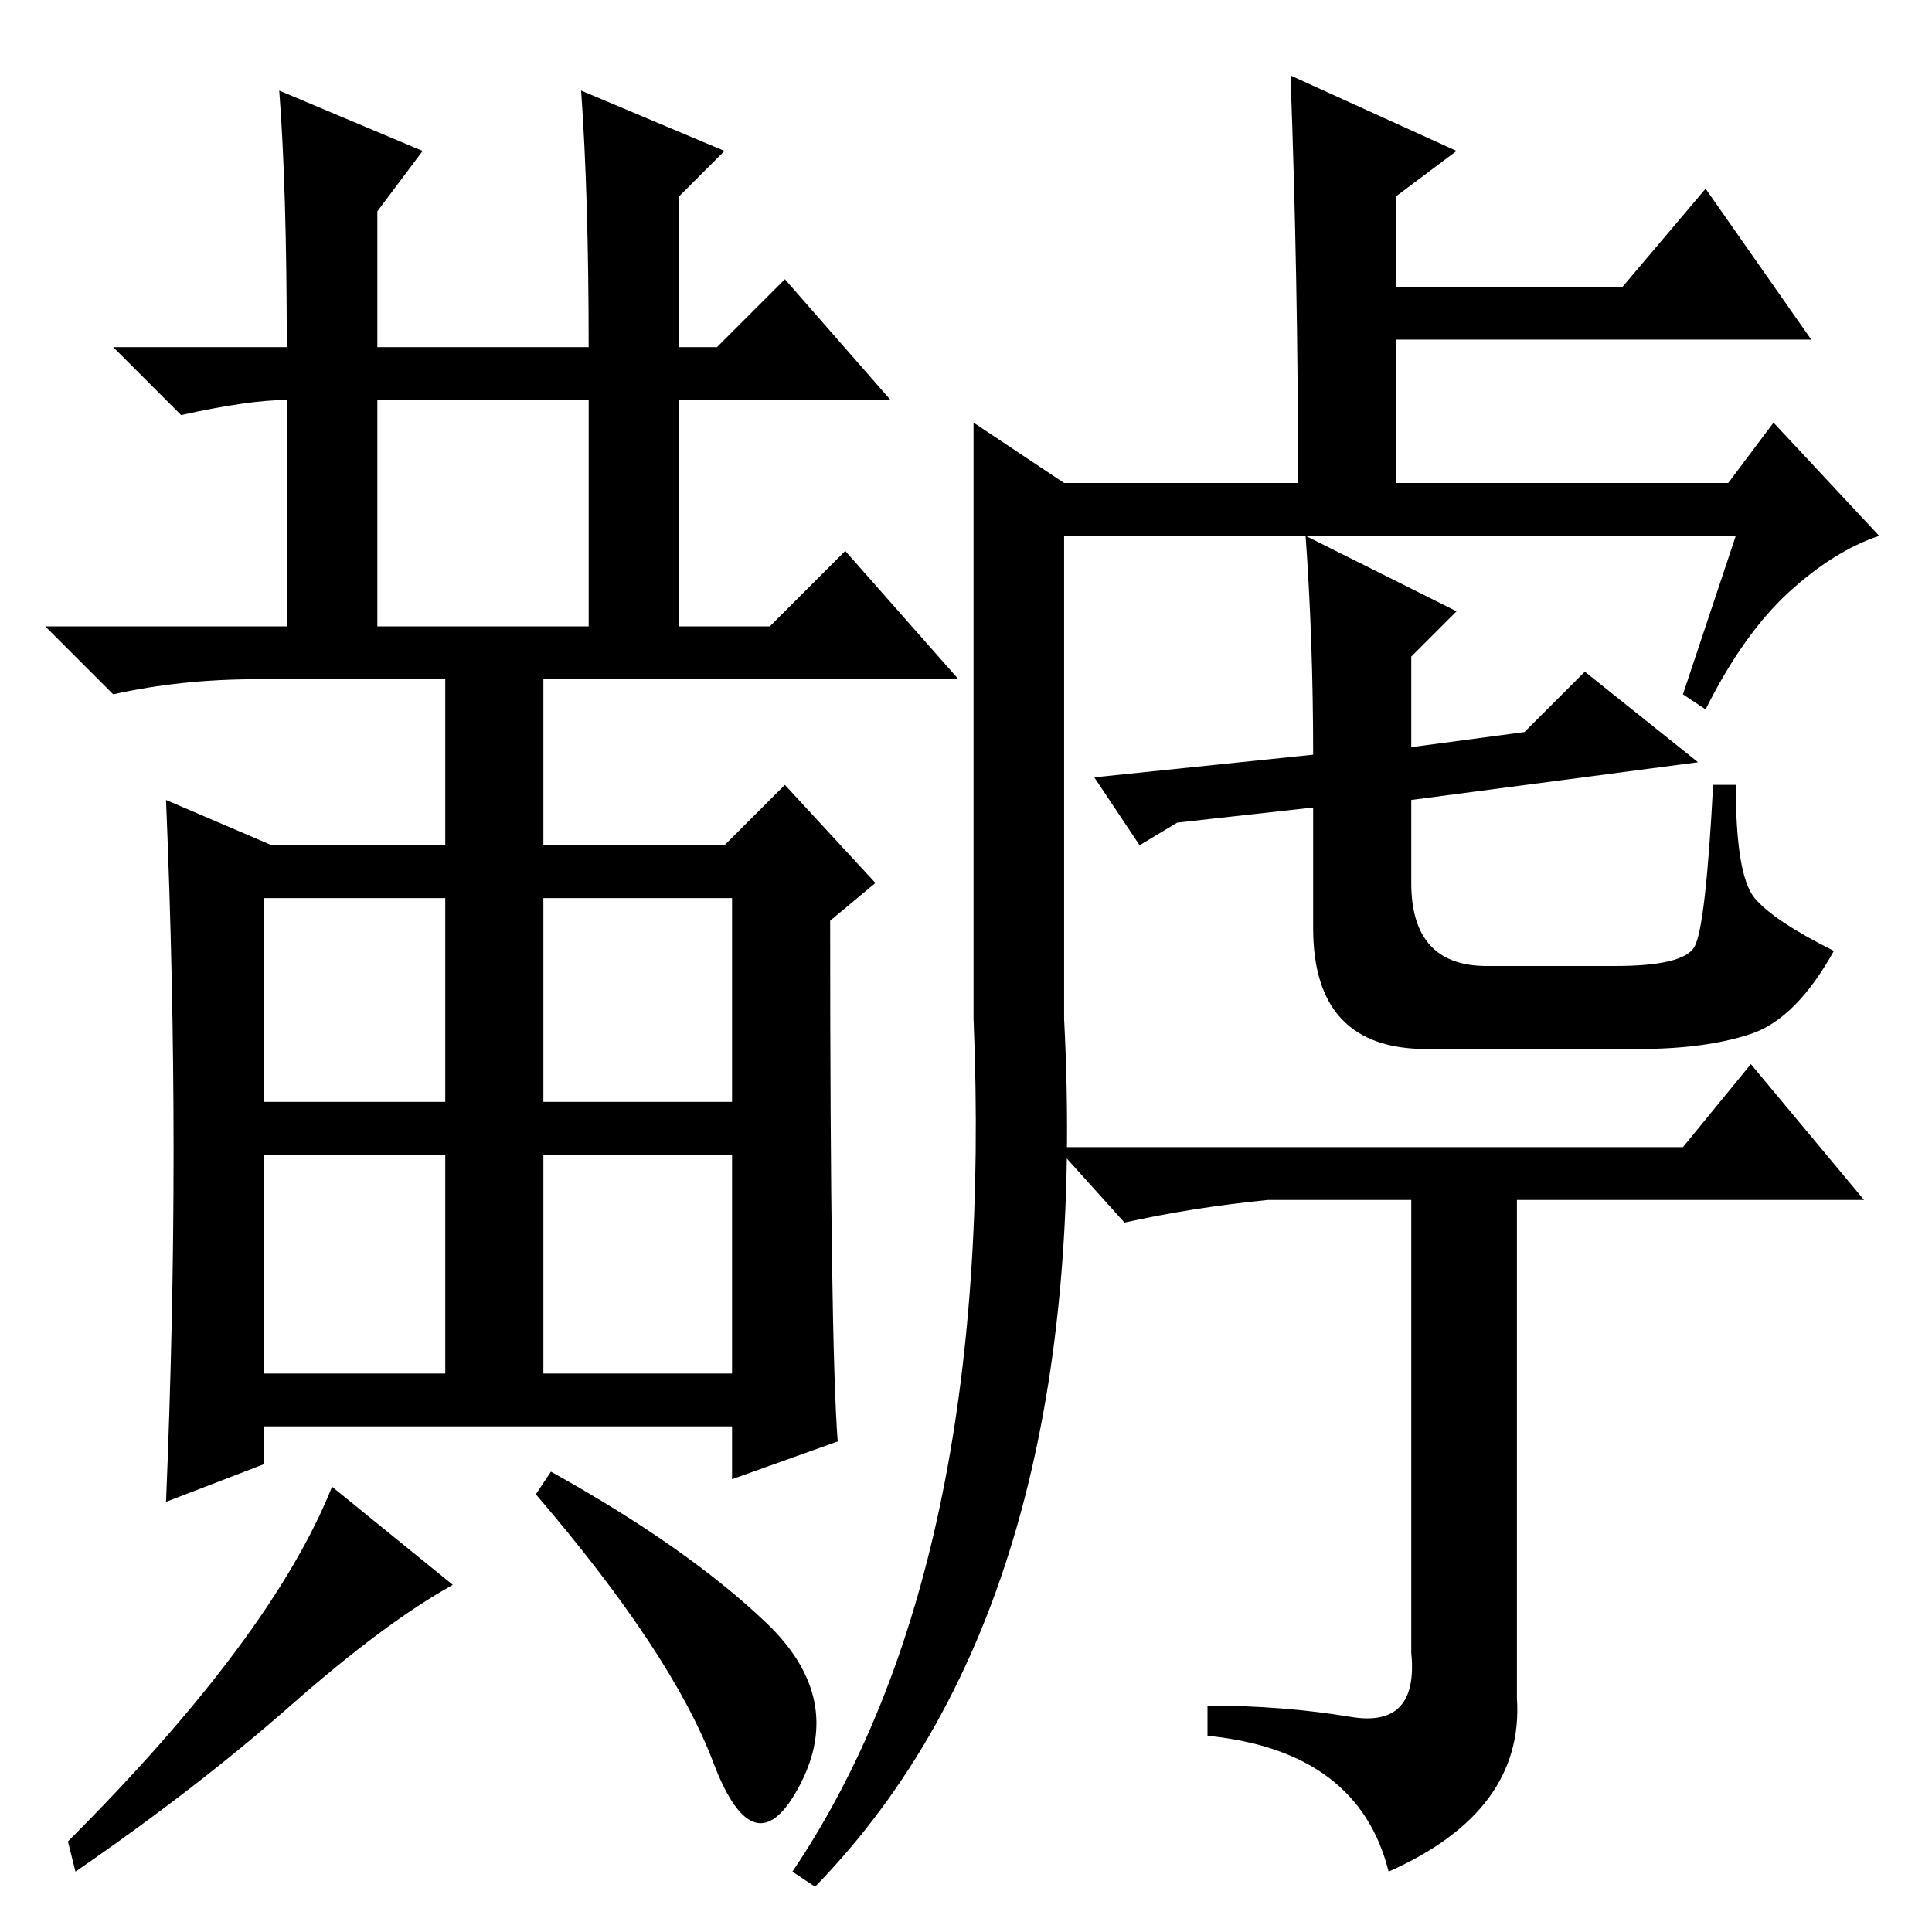 <?xml version="1.0" standalone="no"?>
<!DOCTYPE svg PUBLIC "-//W3C//DTD SVG 1.1//EN" "http://www.w3.org/Graphics/SVG/1.1/DTD/svg11.dtd" >
<svg xmlns="http://www.w3.org/2000/svg" xmlns:xlink="http://www.w3.org/1999/xlink" version="1.1" viewBox="0 -36 256 256">
  <g transform="matrix(1 0 0 -1 0 220)">
   <path fill="currentColor"
d="M35 74h24v29h-24v-29zM72 74h25v29h-25v-29zM101.5 41q10.5 -10 4.5 -21.5t-11.5 3t-23.5 35.5l2 3q18 -10 28.5 -20zM38 210q0 21 -1 34l19 -8l-6 -8v-18h28q0 20 -1 34l19 -8l-6 -6v-20h5l9 9l14 -16h-28v-30h12l10 10l15 -17h-55v-22h24l8 8l12 -13l-6 -5q0 -56 1 -69
l-14 -5v7h-62v-5l-13 -5q1 24 1 46.5t-1 46.5l14 -6h23v22h-25q-10 0 -19 -2l-9 9h32v30q-5 0 -14 -2l-9 9h23zM38.5 30q-12.5 -11 -28.5 -22l-1 4q27 27 35 47l16 -13q-9 -5 -21.5 -16zM50 173h28v30h-28v-30zM35 110h24v27h-24v-27zM72 110h25v27h-25v-27zM230 185h-57
l20 -10l-6 -6v-12l15 2l8 8l15 -12l-38 -5v-11q0 -11 10 -11h17q9 0 10.5 2.5t2.5 21.5h3q0 -12 2.5 -15t10.5 -7q-5 -9 -11 -11t-15 -2h-28q-15 0 -15 16v16l-18 -2l-5 -3l-6 9l29 3q0 15 -1 29h-32v-64q4 -77 -33 -115l-3 2q27 40 24 113v34v45l12 -8h31q0 27 -1 54
l22 -10l-8 -6v-12h30l11 13l14 -20h-55v-19h44l6 8l14 -15q-6 -2 -12 -7.5t-11 -15.5l-3 2zM223 104l9 11l15 -18h-46v-66q1 -15 -17 -23q-4 16 -24 18v4q10 0 19 -1.5t8 8.5v60h-19q-10 -1 -19 -3l-9 10h83z" />
  </g>

</svg>
